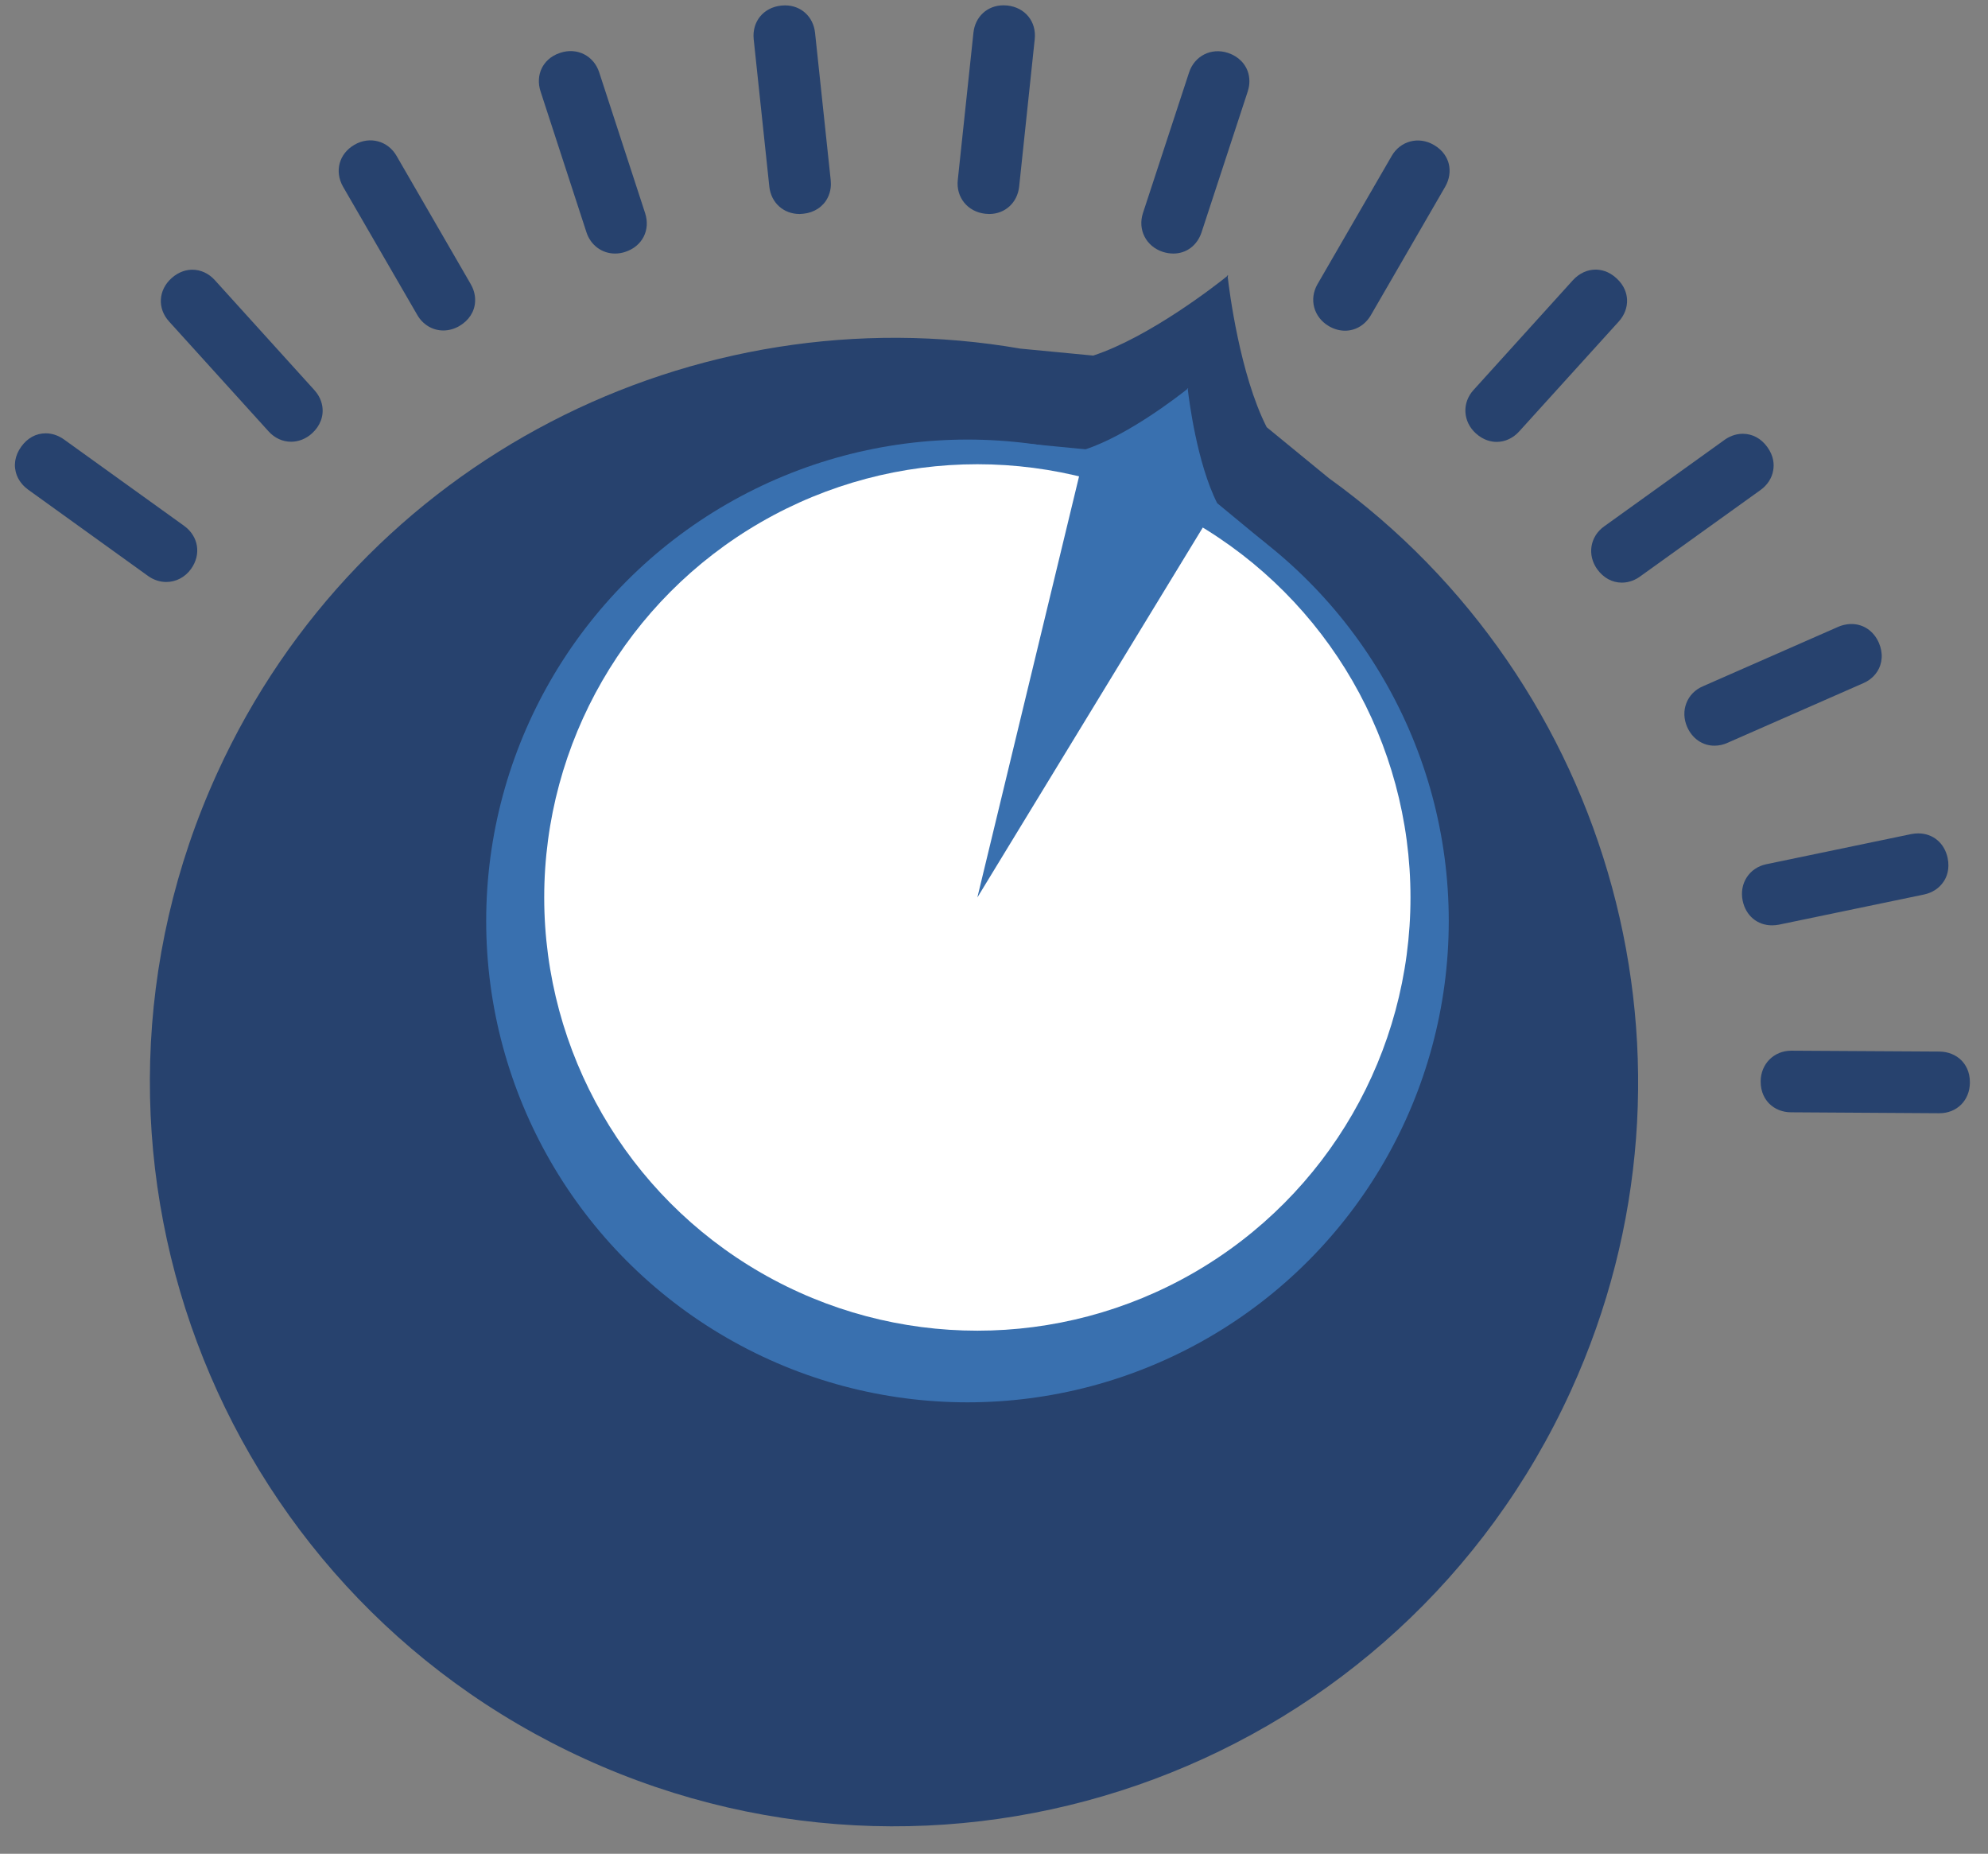 <?xml version="1.0" encoding="utf-8"?>
<!-- Generator: Adobe Illustrator 16.0.0, SVG Export Plug-In . SVG Version: 6.00 Build 0)  -->
<!DOCTYPE svg PUBLIC "-//W3C//DTD SVG 1.1//EN" "http://www.w3.org/Graphics/SVG/1.1/DTD/svg11.dtd">
<svg version="1.1" id="Layer_1" xmlns="http://www.w3.org/2000/svg" xmlns:xlink="http://www.w3.org/1999/xlink" x="0px" y="0px"
	 width="64px" height="59.667px" viewBox="0 0 64 59.667" enable-background="new 0 0 64 59.667" xml:space="preserve">
<rect x="0" y="0" width="64" height="59.667" fill="#808080" stroke="none"/>
<g>
	<path fill="#27426E" d="M42.784,15.393l-2.005-1.643c-0.867-1.703-1.208-4.423-1.255-4.839l0.019-0.051c0,0-0.01,0.008-0.023,0.021
		c-0.002-0.018-0.003-0.032-0.003-0.032l-0.022,0.048c-0.327,0.264-2.485,1.951-4.301,2.548l-2.343-0.224
		C22.383,9.409,11.607,14.769,6.992,24.883C1.501,36.919,6.805,51.126,18.838,56.616c12.035,5.491,26.24,0.186,31.732-11.848
		C55.398,34.188,51.88,21.933,42.784,15.393z"/>
	<circle fill="#3970AF" cx="31.146" cy="29.642" r="15.494"/>
	<circle fill="#FFFFFF" cx="31.464" cy="28.886" r="13.944"/>
	<path fill="#3970AF" d="M38.798,16.854l1.98,0.656l-1.593-1.315c-0.653-1.292-0.909-3.343-0.946-3.661l0.014-0.037
		c0,0-0.008,0.009-0.017,0.016c-0.002-0.016-0.003-0.024-0.003-0.024l-0.017,0.038c-0.248,0.197-1.889,1.479-3.268,1.934
		l-2.042-0.196l1.872,0.904l-3.314,13.718L38.798,16.854z"/>
</g>
<g>
	<path fill="#27426E" d="M5.93,16.927l-3.868-2.781c-0.126-0.09-0.33-0.199-0.59-0.199c-0.312,0-0.59,0.152-0.789,0.43
		c-0.206,0.287-0.258,0.611-0.144,0.914c0.086,0.23,0.247,0.381,0.364,0.467l3.87,2.785c0.176,0.124,0.376,0.189,0.579,0.189
		c0.313,0,0.606-0.152,0.799-0.421C6.484,17.846,6.393,17.265,5.93,16.927z"/>
	<path fill="#27426E" d="M10.119,12.554l-3.2-3.534C6.722,8.801,6.463,8.681,6.191,8.681c-0.167,0-0.42,0.049-0.67,0.273
		c-0.428,0.387-0.459,0.977-0.076,1.396l3.202,3.535c0.194,0.215,0.451,0.333,0.724,0.333c0.243,0,0.482-0.095,0.673-0.269
		c0.263-0.238,0.384-0.558,0.331-0.879C10.337,12.834,10.214,12.658,10.119,12.554z"/>
	<path fill="#27426E" d="M12.765,5.015c-0.276-0.479-0.861-0.643-1.355-0.355c-0.495,0.286-0.648,0.854-0.366,1.35l2.39,4.128
		c0.18,0.313,0.494,0.499,0.839,0.499c0.175,0,0.354-0.05,0.514-0.143c0.308-0.179,0.493-0.465,0.508-0.789
		c0.013-0.24-0.07-0.438-0.141-0.561L12.765,5.015z"/>
	<path fill="#27426E" d="M19.29,2.329c-0.171-0.529-0.704-0.811-1.251-0.63c-0.342,0.11-0.51,0.326-0.591,0.484
		c-0.117,0.229-0.131,0.501-0.046,0.759l1.478,4.535c0.135,0.414,0.497,0.684,0.922,0.684c0.11,0,0.221-0.018,0.33-0.055
		c0.545-0.178,0.813-0.701,0.637-1.244L19.29,2.329z"/>
	<path fill="#27426E" d="M26.239,1.054c-0.056-0.519-0.453-0.881-0.965-0.881L25.147,0.18c-0.571,0.062-0.942,0.517-0.883,1.085
		l0.503,4.742c0.056,0.519,0.457,0.881,0.975,0.881L25.86,6.88c0.352-0.036,0.639-0.225,0.785-0.514
		c0.109-0.215,0.113-0.43,0.098-0.57L26.239,1.054z"/>
	<path fill="#27426E" d="M32.428,0.177l-0.124-0.006c-0.515,0-0.912,0.364-0.966,0.883l-0.504,4.74
		c-0.06,0.561,0.32,1.024,0.885,1.086l0.125,0.008c0.513,0,0.91-0.364,0.966-0.883l0.501-4.742
		C33.372,0.696,33.001,0.239,32.428,0.177z"/>
	<path fill="#27426E" d="M39.531,1.702c-0.542-0.177-1.076,0.1-1.25,0.627l-1.486,4.529c-0.174,0.533,0.098,1.07,0.637,1.248
		c0.117,0.037,0.23,0.055,0.343,0.055c0.42,0,0.767-0.262,0.907-0.684l1.485-4.528c0.045-0.134,0.085-0.346,0.024-0.579
		C40.108,2.058,39.869,1.814,39.531,1.702z"/>
	<path fill="#27426E" d="M46.157,4.663c-0.494-0.287-1.079-0.121-1.353,0.355l-2.39,4.129c-0.28,0.487-0.121,1.066,0.369,1.352
		c0.169,0.098,0.344,0.145,0.52,0.145c0.339,0,0.65-0.188,0.831-0.502l2.389-4.128c0.139-0.24,0.179-0.507,0.114-0.755
		C46.589,5.085,46.469,4.841,46.157,4.663z"/>
	<path fill="#27426E" d="M52.38,9.64c-0.009-0.18-0.076-0.444-0.343-0.686c-0.249-0.229-0.501-0.276-0.67-0.276
		c-0.271,0-0.527,0.121-0.728,0.338l-3.201,3.536c-0.182,0.199-0.275,0.452-0.262,0.708c0.013,0.261,0.132,0.505,0.337,0.69
		c0.25,0.226,0.503,0.273,0.671,0.273c0.272,0,0.531-0.123,0.726-0.34l3.2-3.531C52.296,10.148,52.392,9.896,52.38,9.64z"/>
	<path fill="#27426E" d="M57.086,15.132c0.031-0.178,0.021-0.45-0.189-0.741c-0.199-0.278-0.48-0.429-0.79-0.429
		c-0.26,0-0.462,0.105-0.59,0.197l-3.874,2.783c-0.22,0.156-0.363,0.382-0.406,0.637c-0.042,0.256,0.023,0.52,0.183,0.744
		c0.201,0.276,0.48,0.43,0.792,0.43c0.258,0,0.463-0.107,0.589-0.199l3.874-2.781C56.9,15.612,57.046,15.385,57.086,15.132z"/>
	<path fill="#27426E" d="M60.428,21.624c0.178-0.271,0.2-0.61,0.058-0.936c-0.166-0.379-0.496-0.603-0.881-0.603
		c-0.179,0-0.327,0.046-0.422,0.088l-4.366,1.918c-0.248,0.107-0.435,0.299-0.527,0.539c-0.095,0.242-0.085,0.515,0.024,0.766
		c0.166,0.377,0.496,0.605,0.879,0.605c0.141,0,0.286-0.03,0.423-0.093l4.365-1.917C60.112,21.935,60.296,21.826,60.428,21.624z"/>
	<path fill="#27426E" d="M57.268,29.762l4.668-0.97c0.272-0.057,0.496-0.204,0.636-0.418c0.101-0.149,0.201-0.4,0.129-0.758
		c-0.101-0.48-0.472-0.792-0.945-0.792c-0.076,0-0.152,0.008-0.222,0.021l-4.671,0.971c-0.549,0.115-0.876,0.62-0.761,1.174
		c0.101,0.482,0.471,0.793,0.944,0.793C57.119,29.783,57.193,29.776,57.268,29.762z"/>
	<path fill="#27426E" d="M63.146,34.131c-0.179-0.181-0.431-0.281-0.707-0.285l-4.773-0.028c-0.557,0-0.98,0.424-0.985,0.985
		c-0.002,0.359,0.147,0.587,0.273,0.716c0.181,0.181,0.43,0.282,0.707,0.282l4.773,0.03c0.566,0,0.979-0.415,0.983-0.985
		C63.421,34.485,63.271,34.259,63.146,34.131z"/>
</g>
</svg>
